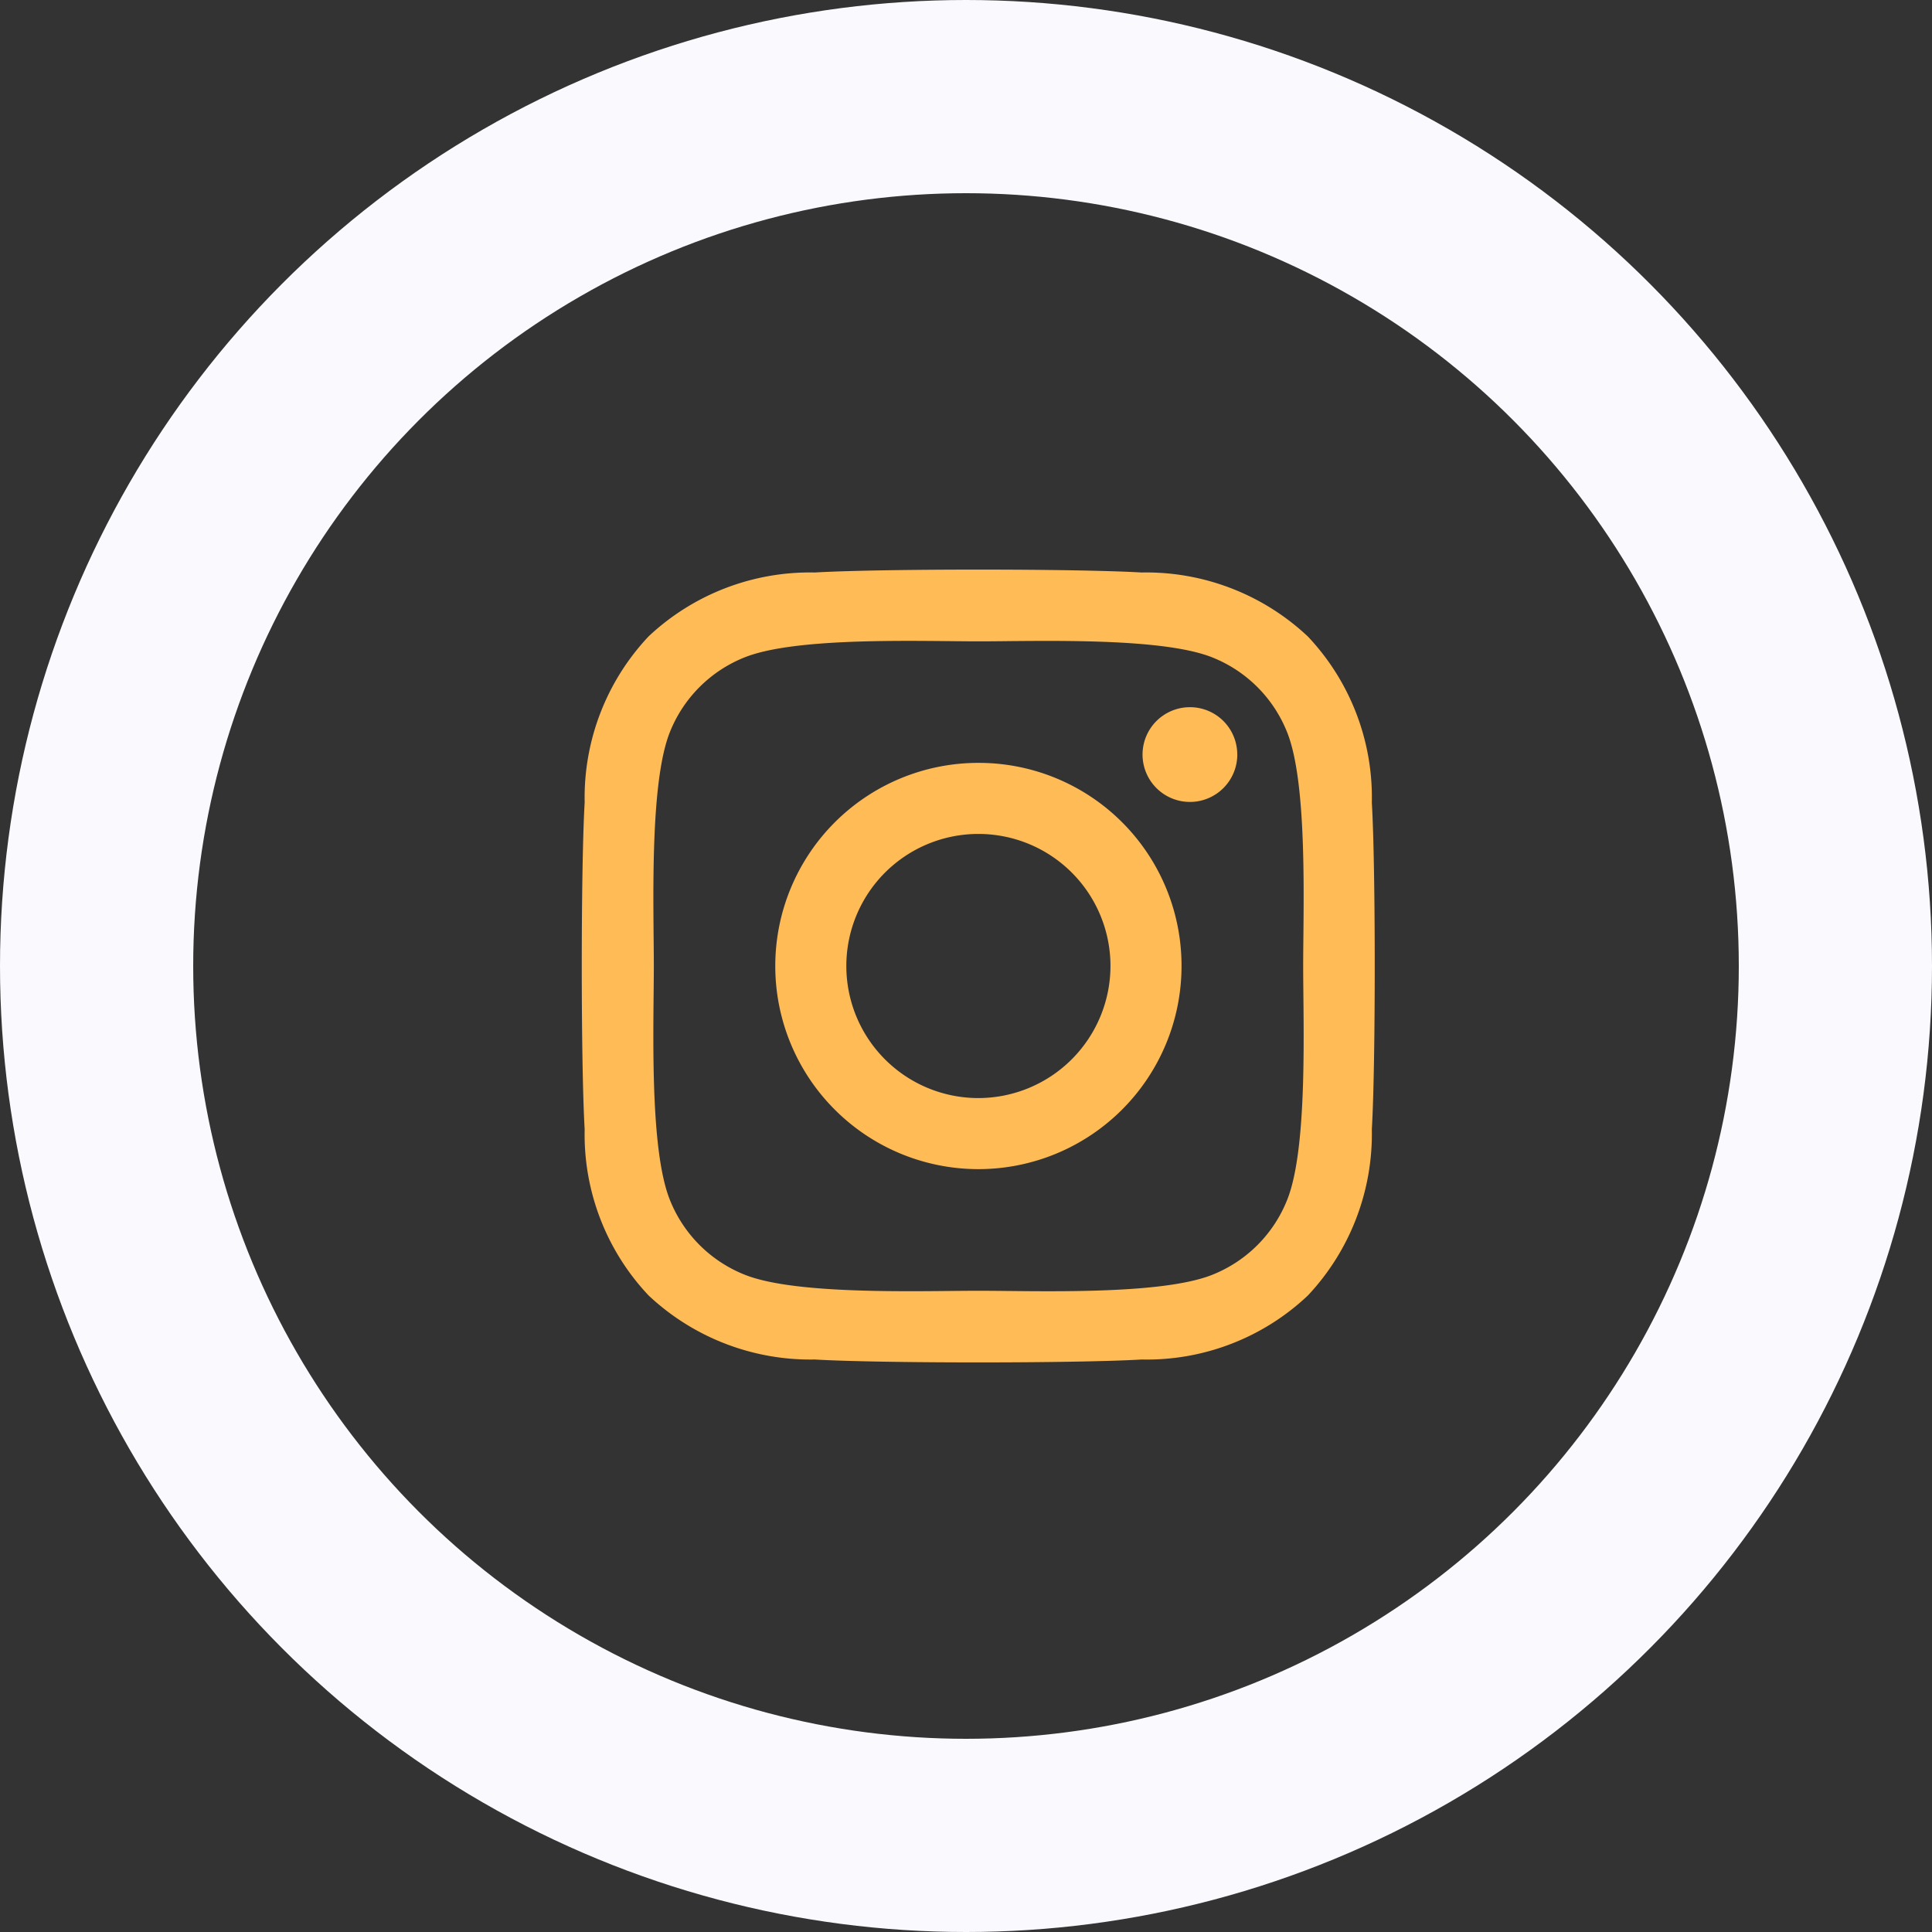 <svg xmlns="http://www.w3.org/2000/svg" width="50" height="50" viewBox="0 0 50 50">
  <rect x="0" y="0" width="50" height="50" fill="#333333" stroke="none"/>
  <g id="Group_228" data-name="Group 228" transform="translate(-269 -6177)">
    <path id="Icon_awesome-instagram" data-name="Icon awesome-instagram" d="M10.251,7.233a5.257,5.257,0,1,0,5.257,5.257A5.249,5.249,0,0,0,10.251,7.233Zm0,8.675a3.418,3.418,0,1,1,3.418-3.418,3.424,3.424,0,0,1-3.418,3.418Zm6.7-8.89a1.226,1.226,0,1,1-1.226-1.226A1.223,1.223,0,0,1,16.95,7.018Zm3.482,1.244a6.068,6.068,0,0,0-1.656-4.3,6.108,6.108,0,0,0-4.3-1.656c-1.693-.1-6.767-.1-8.46,0a6.1,6.1,0,0,0-4.3,1.652,6.088,6.088,0,0,0-1.656,4.3c-.1,1.693-.1,6.767,0,8.46a6.068,6.068,0,0,0,1.656,4.3,6.116,6.116,0,0,0,4.3,1.656c1.693.1,6.767.1,8.46,0a6.068,6.068,0,0,0,4.3-1.656,6.108,6.108,0,0,0,1.656-4.3c.1-1.693.1-6.762,0-8.455ZM18.245,18.534A3.46,3.46,0,0,1,16.3,20.483c-1.35.535-4.552.412-6.044.412s-4.7.119-6.044-.412a3.46,3.46,0,0,1-1.949-1.949c-.535-1.35-.412-4.552-.412-6.044s-.119-4.7.412-6.044A3.46,3.46,0,0,1,4.207,4.5c1.35-.535,4.552-.412,6.044-.412s4.7-.119,6.044.412a3.46,3.46,0,0,1,1.949,1.949c.535,1.35.412,4.552.412,6.044S18.78,17.189,18.245,18.534Z" transform="translate(284.07 6189.51)" fill="#ffbb56"/>
    <g id="Ellipse_17" data-name="Ellipse 17" transform="translate(269 6177)" fill="none" stroke="#faf9fe" stroke-width="5">
      <circle cx="25" cy="25" r="25" stroke="none"/>
      <circle cx="25" cy="25" r="22.5" fill="none"/>
    </g>
  </g>
</svg>
